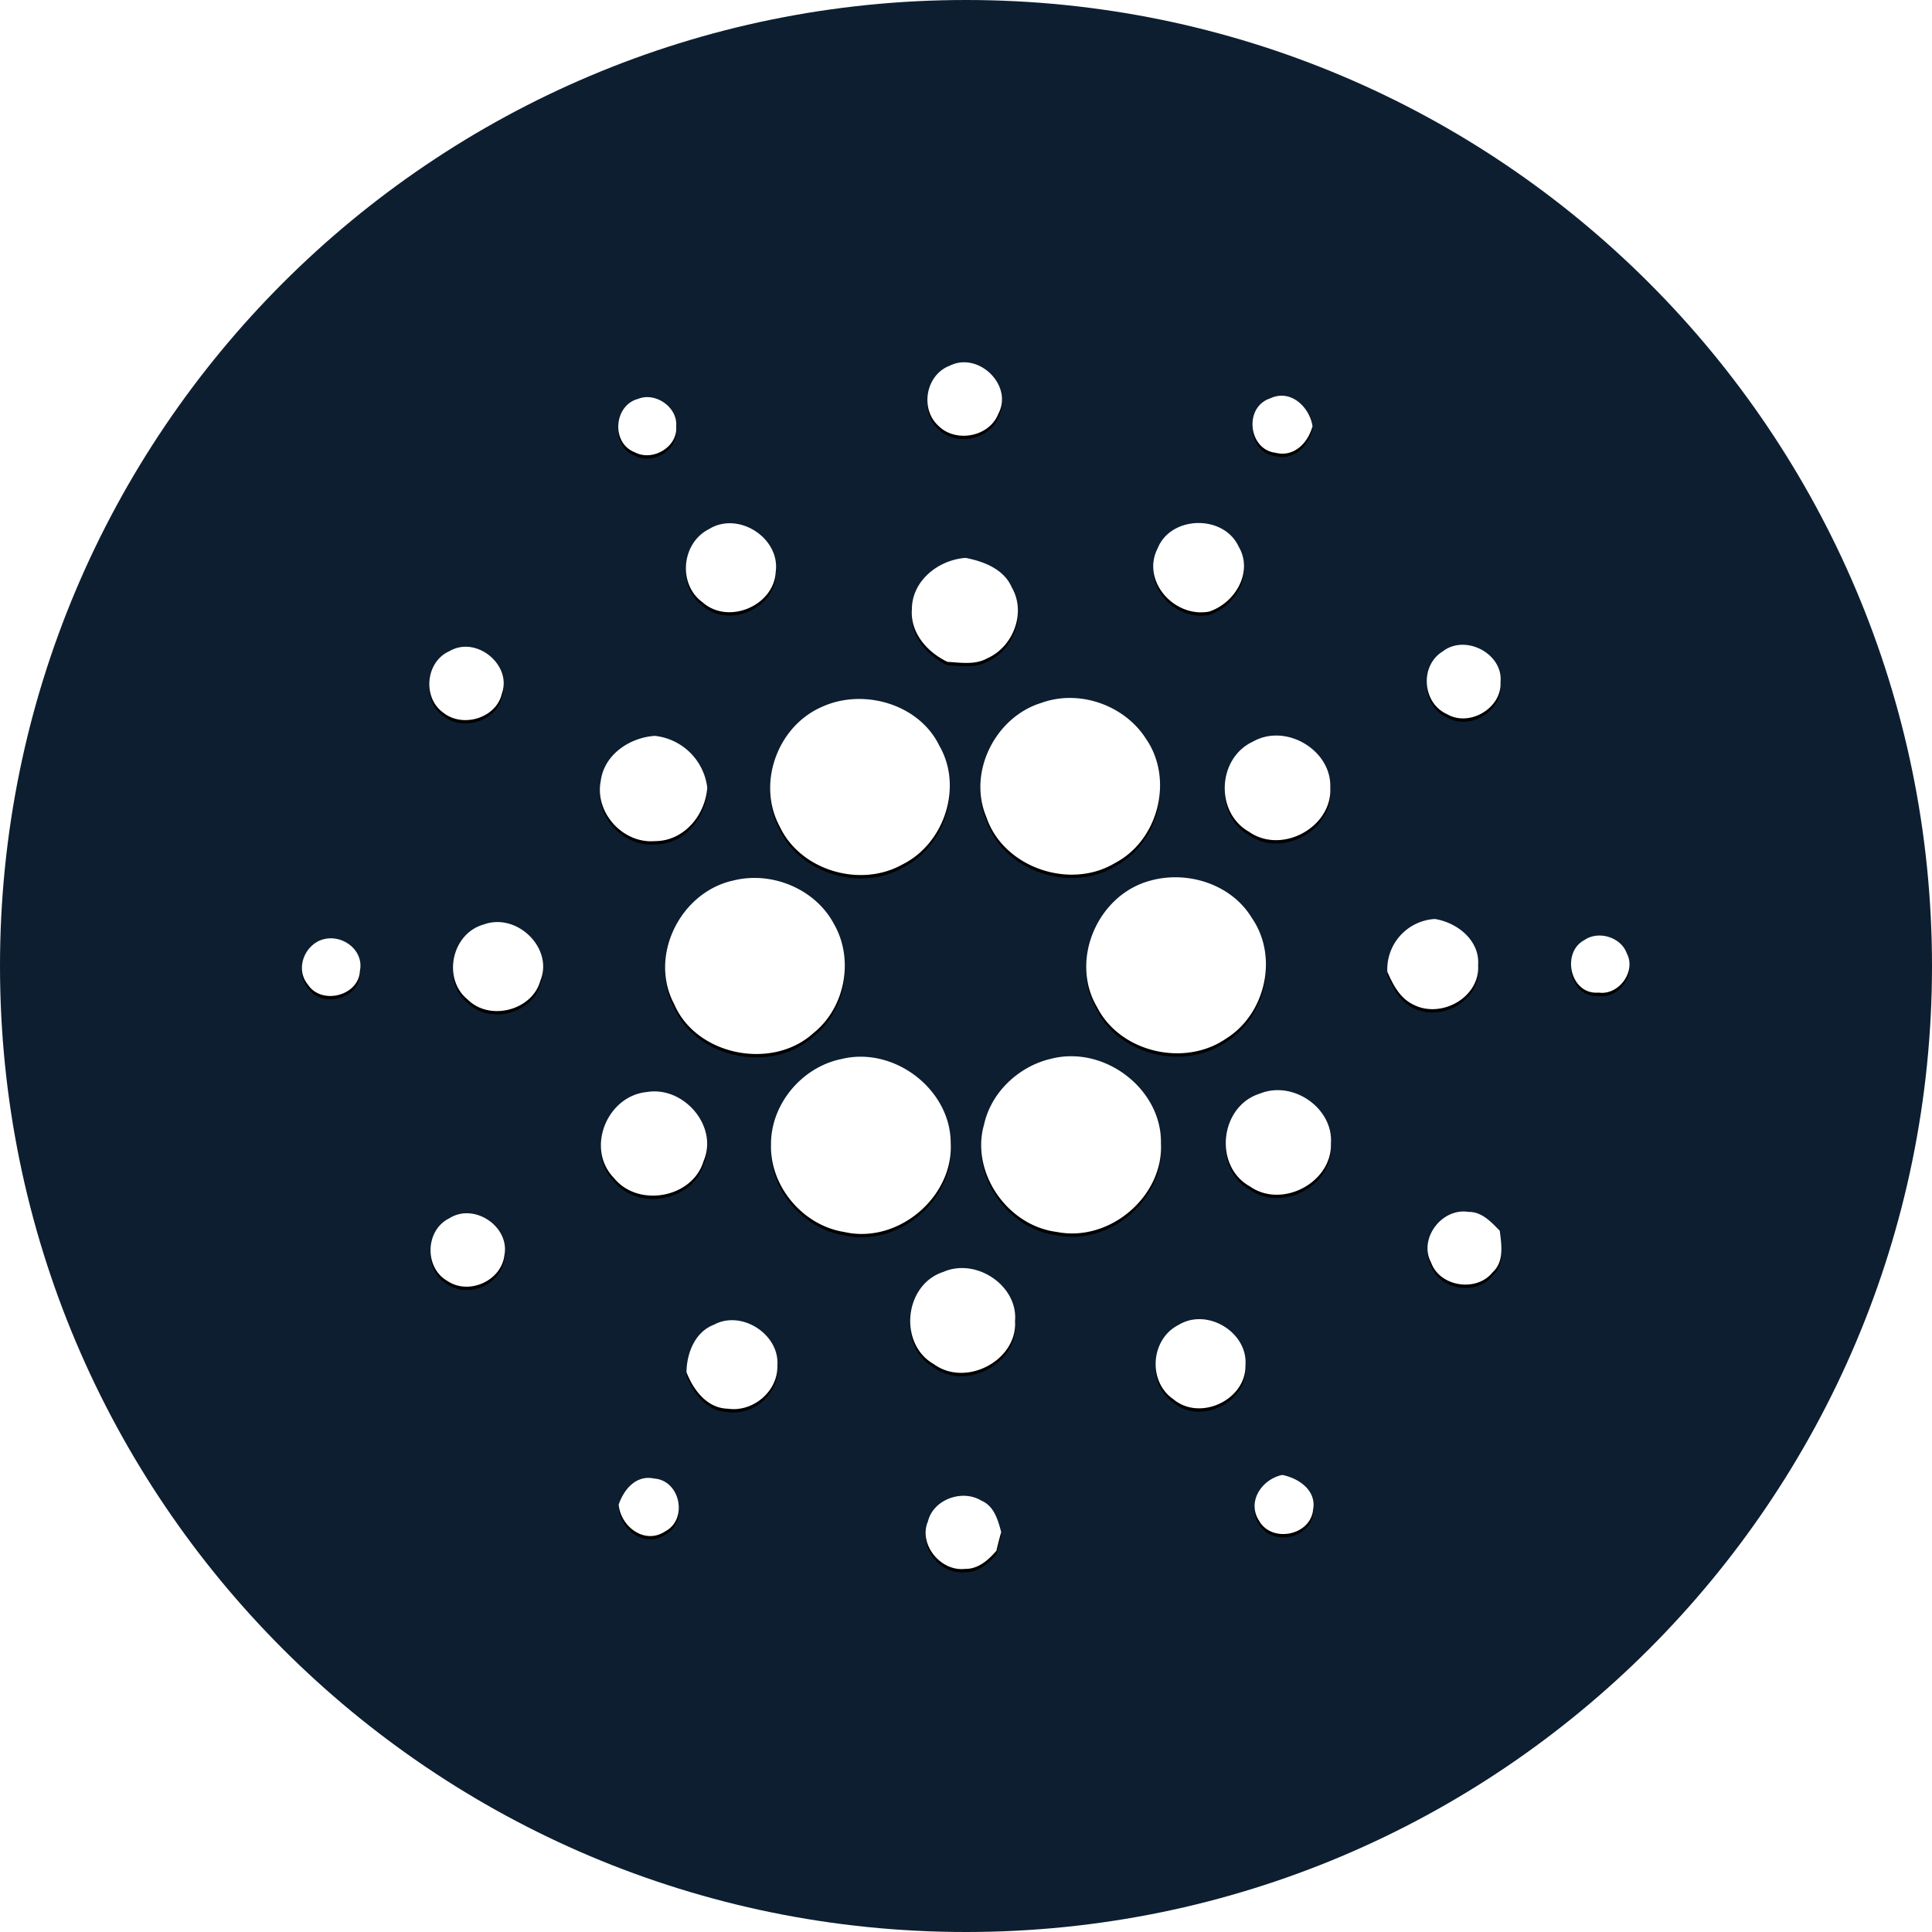 <svg xmlns="http://www.w3.org/2000/svg" width="42" height="42" fill="none"><g clip-path="url(#a)"><path fill="#0D1E30" d="M21 42c11.598 0 21-9.402 21-21S32.598 0 21 0 0 9.402 0 21s9.402 21 21 21z"/><g filter="url(#b)"><path fill="#000" d="M20.639 7.954c.628-.324 1.396.425 1.063 1.043-.196.504-.932.638-1.308.254-.397-.368-.267-1.098.245-1.298zm-6.766.717c.382-.155.866.189.826.6.04.443-.511.771-.901.56-.516-.197-.457-1.021.075-1.16zM27.73 9.843c-.597-.071-.692-.995-.118-1.182.446-.212.856.188.921.604-.094.354-.396.68-.803.578zm-12.318 1.66c.64-.398 1.55.194 1.452.925-.033.737-1.028 1.164-1.59.666-.543-.391-.46-1.29.138-1.591zm9.752.423c.285-.722 1.44-.746 1.764-.042.322.547-.073 1.225-.645 1.412-.757.139-1.475-.667-1.119-1.37zm-5.34 1.33c-.007-.623.568-1.085 1.167-1.128.4.078.833.245 1.003.64.32.546.036 1.296-.538 1.546-.262.145-.575.09-.86.074-.438-.21-.807-.626-.773-1.133zm-10.062.905c.584-.355 1.371.289 1.15.913-.121.54-.859.759-1.28.415-.45-.323-.38-1.099.131-1.33l-.001.002zm21.606-.003c.495-.378 1.313.057 1.252.67.034.561-.673.985-1.164.696-.54-.24-.597-1.059-.088-1.365zm-8.715 1.117c.817-.289 1.788.056 2.252.774.615.876.29 2.21-.665 2.712-.987.595-2.43.092-2.796-.995-.413-.971.19-2.186 1.208-2.49h.001zm-4.794.096c.905-.42 2.124-.068 2.562.842.514.888.116 2.123-.804 2.58-.921.517-2.222.126-2.667-.826-.5-.921-.056-2.172.909-2.596zm-4.8 1.613c.07-.574.62-.948 1.175-.987a1.286 1.286 0 0 1 1.141 1.125c-.039.59-.502 1.165-1.138 1.163-.7.059-1.312-.626-1.178-1.301zm14.177-.861c.718-.41 1.715.186 1.683.997.049.86-1.054 1.465-1.768.961-.743-.42-.685-1.601.085-1.958zM15.91 19.15c.838-.227 1.799.161 2.21.92.45.764.266 1.824-.434 2.386-.899.822-2.554.49-3.031-.63-.55-1.028.118-2.406 1.254-2.677h.002zm9.092-.004c.815-.23 1.773.079 2.212.81.58.836.303 2.084-.56 2.622-.905.626-2.304.298-2.803-.681-.604-1.012.004-2.443 1.151-2.751zm-14.49.953c.725-.27 1.528.517 1.234 1.224-.178.643-1.101.882-1.578.407-.557-.446-.351-1.437.344-1.631zm19.647 1.026a1.098 1.098 0 0 1 1.034-1.147c.496.079.98.473.94 1.004.046.702-.814 1.179-1.423.85-.285-.144-.43-.431-.551-.707zm-23.21-.677c.436-.188.975.184.875.66-.023.54-.833.748-1.13.297-.262-.314-.105-.796.255-.958zm27.495-.012c.308-.214.801-.06.922.293.206.386-.172.913-.613.849-.62.055-.82-.873-.309-1.142zm-16.166 2.59c1.147-.293 2.381.648 2.389 1.81.073 1.176-1.142 2.216-2.315 1.946-.909-.144-1.621-1.005-1.591-1.907-.003-.864.659-1.667 1.517-1.85zm4.544-.002c1.164-.32 2.435.638 2.416 1.827.062 1.153-1.115 2.16-2.265 1.93-1.083-.137-1.88-1.306-1.579-2.34.152-.688.738-1.247 1.428-1.418v.001zm-8.762.716c.806-.136 1.562.748 1.235 1.501-.239.803-1.425 1.02-1.95.365-.615-.63-.155-1.78.715-1.866zm13.327.035c.72-.296 1.601.315 1.546 1.083.029.844-1.06 1.427-1.762.933-.797-.442-.652-1.745.216-2.016zm3.725 3.675c-.281-.516.23-1.2.814-1.104.288-.005.492.22.677.409.038.305.102.67-.156.905-.35.437-1.145.313-1.335-.21zM9.76 26.49c.545-.356 1.328.175 1.205.8-.066.555-.774.872-1.24.556-.502-.284-.483-1.097.035-1.357zm10.753 1.158c.713-.308 1.621.302 1.553 1.074.053.853-1.07 1.444-1.767.932-.774-.44-.644-1.734.215-2.006zm-4.98 1.143c.607-.313 1.421.229 1.366.898.018.549-.525 1.016-1.076.935-.456-.01-.752-.412-.9-.794.008-.416.183-.88.61-1.037v-.002zm10.089.011c.625-.38 1.512.165 1.453.88.015.747-.987 1.225-1.569.734-.561-.384-.493-1.308.116-1.614zm1.755 4.266c-.279-.413.048-.91.498-1.004.364.072.748.34.671.753-.053.56-.885.731-1.17.252v-.001zm-13.927-.359c.11-.328.378-.652.77-.567.571.04.74.888.24 1.149-.449.298-.971-.11-1.01-.582zm6.72.377c.108-.486.745-.72 1.165-.463.278.118.36.422.43.682-.037.135-.072.27-.104.407-.172.2-.394.4-.68.394-.532.062-1.012-.53-.813-1.02h.002z"/></g><path fill="#fff" d="M20.639 7.954c.628-.324 1.396.425 1.063 1.043-.196.504-.932.638-1.308.254-.397-.368-.267-1.098.245-1.298zm-6.766.717c.382-.155.866.189.826.6.04.443-.511.771-.901.56-.516-.197-.457-1.021.075-1.16zM27.73 9.843c-.597-.071-.692-.995-.118-1.182.446-.212.856.188.921.604-.094.354-.396.68-.803.578zm-12.318 1.66c.64-.398 1.55.194 1.452.925-.033.737-1.028 1.164-1.59.666-.543-.391-.46-1.29.138-1.591zm9.752.423c.285-.722 1.44-.746 1.764-.042.322.547-.073 1.225-.645 1.412-.757.139-1.475-.667-1.119-1.37zm-5.34 1.33c-.007-.623.568-1.085 1.167-1.128.4.078.833.245 1.003.64.32.546.036 1.296-.538 1.546-.262.145-.575.09-.86.074-.438-.21-.807-.626-.773-1.133zm-10.062.905c.584-.355 1.371.289 1.15.913-.121.54-.859.759-1.28.415-.45-.323-.38-1.099.131-1.33l-.001.002zm21.606-.003c.495-.378 1.313.057 1.252.67.034.561-.673.985-1.164.696-.54-.24-.597-1.059-.088-1.365zm-8.715 1.117c.817-.289 1.788.056 2.252.774.615.876.29 2.21-.665 2.712-.987.595-2.43.092-2.796-.995-.413-.971.19-2.186 1.208-2.49h.001zm-4.794.096c.905-.42 2.124-.068 2.562.842.514.888.116 2.123-.804 2.58-.921.517-2.222.126-2.667-.826-.5-.921-.056-2.172.909-2.596zm-4.8 1.613c.07-.574.62-.948 1.175-.987a1.286 1.286 0 0 1 1.141 1.125c-.039.59-.502 1.165-1.138 1.163-.7.059-1.312-.626-1.178-1.301zm14.177-.861c.718-.41 1.715.186 1.683.997.049.86-1.054 1.465-1.768.961-.743-.42-.685-1.601.085-1.958zM15.91 19.15c.838-.227 1.799.161 2.21.92.45.764.266 1.824-.434 2.386-.899.822-2.554.49-3.031-.63-.55-1.028.118-2.406 1.254-2.677h.002zm9.092-.004c.815-.23 1.773.079 2.212.81.58.836.303 2.084-.56 2.622-.905.626-2.304.298-2.803-.681-.604-1.012.004-2.443 1.151-2.751zm-14.49.953c.725-.27 1.528.517 1.234 1.224-.178.643-1.101.882-1.578.407-.557-.446-.351-1.437.344-1.631zm19.647 1.026a1.098 1.098 0 0 1 1.034-1.147c.496.079.98.473.94 1.004.046.702-.814 1.179-1.423.85-.285-.144-.43-.431-.551-.707zm-23.21-.677c.436-.188.975.184.875.66-.023.54-.833.748-1.13.297-.262-.314-.105-.796.255-.958zm27.495-.012c.308-.214.801-.06.922.293.206.386-.172.913-.613.849-.62.055-.82-.873-.309-1.142zm-16.166 2.59c1.147-.293 2.381.648 2.389 1.81.073 1.176-1.142 2.216-2.315 1.946-.909-.144-1.621-1.005-1.591-1.907-.003-.864.659-1.667 1.517-1.85zm4.544-.002c1.164-.32 2.435.638 2.416 1.827.062 1.153-1.115 2.16-2.265 1.93-1.083-.137-1.88-1.306-1.579-2.34.152-.688.738-1.247 1.428-1.418v.001zm-8.762.716c.806-.136 1.562.748 1.235 1.501-.239.803-1.425 1.02-1.95.365-.615-.63-.155-1.78.715-1.866zm13.327.035c.72-.296 1.601.315 1.546 1.083.029.844-1.06 1.427-1.762.933-.797-.442-.652-1.745.216-2.016zm3.725 3.675c-.281-.516.23-1.2.814-1.104.288-.005.492.22.677.409.038.305.102.67-.156.905-.35.437-1.145.313-1.335-.21zM9.76 26.49c.545-.356 1.328.175 1.205.8-.066.555-.774.872-1.24.556-.502-.284-.483-1.097.035-1.357zm10.753 1.158c.713-.308 1.621.302 1.553 1.074.053.853-1.07 1.444-1.767.932-.774-.44-.644-1.734.215-2.006zm-4.98 1.143c.607-.313 1.421.229 1.366.898.018.549-.525 1.016-1.076.935-.456-.01-.752-.412-.9-.794.008-.416.183-.88.61-1.037v-.002zm10.089.011c.625-.38 1.512.165 1.453.88.015.747-.987 1.225-1.569.734-.561-.384-.493-1.308.116-1.614zm1.755 4.266c-.279-.413.048-.91.498-1.004.364.072.748.34.671.753-.053.56-.885.731-1.17.252v-.001zm-13.927-.359c.11-.328.378-.652.77-.567.571.04.74.888.24 1.149-.449.298-.971-.11-1.01-.582zm6.72.377c.108-.486.745-.72 1.165-.463.278.118.36.422.43.682-.037.135-.072.27-.104.407-.172.2-.394.4-.68.394-.532.062-1.012-.53-.813-1.02h.002z"/></g><defs><clipPath id="a"><path fill="#fff" d="M0 0h42v42H0z"/></clipPath><filter id="b" width="29.152" height="26.528" x="6.417" y="7.803" color-interpolation-filters="sRGB" filterUnits="userSpaceOnUse"><feFlood flood-opacity="0" result="BackgroundImageFix"/><feColorMatrix in="SourceAlpha" result="hardAlpha" values="0 0 0 0 0 0 0 0 0 0 0 0 0 0 0 0 0 0 127 0"/><feOffset dy=".073"/><feGaussianBlur stdDeviation=".073"/><feColorMatrix values="0 0 0 0 0 0 0 0 0 0 0 0 0 0 0 0 0 0 0.204 0"/><feBlend in2="BackgroundImageFix" result="effect1_dropShadow_7277_57346"/><feBlend in="SourceGraphic" in2="effect1_dropShadow_7277_57346" result="shape"/></filter></defs></svg>
